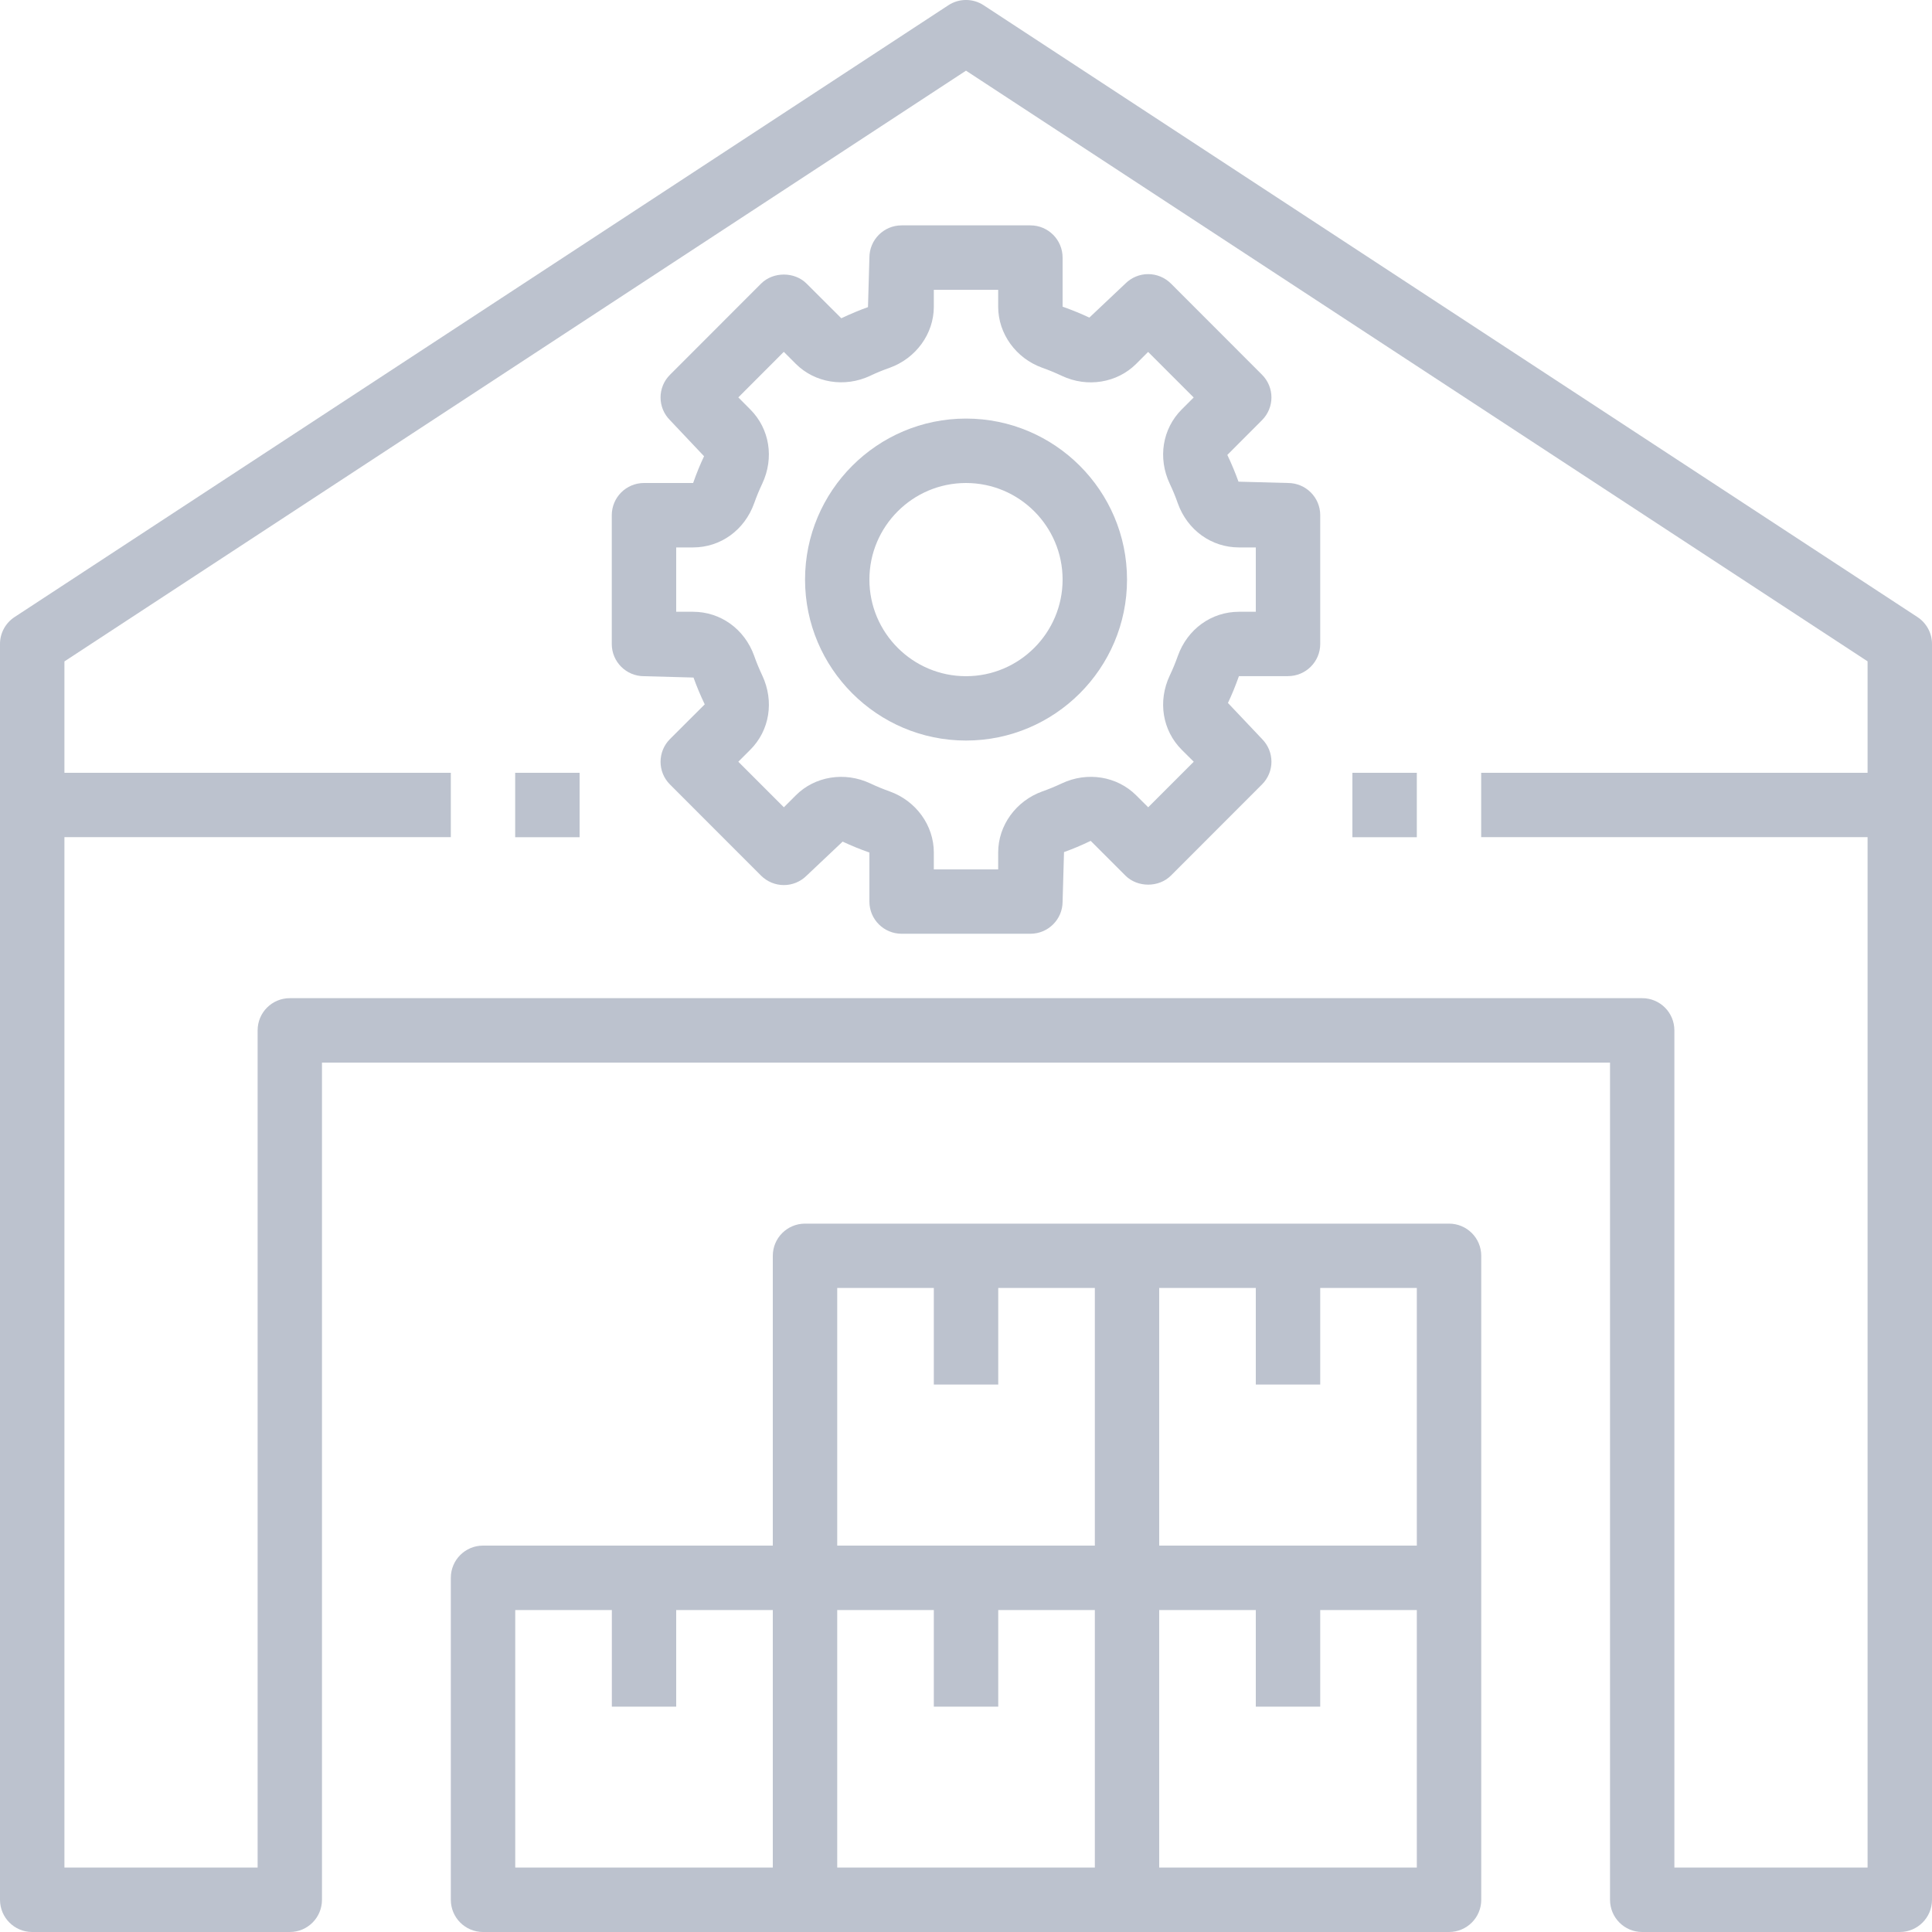 <svg width="26" height="26" viewBox="0 0 26 26" fill="none" xmlns="http://www.w3.org/2000/svg">
<path d="M13 5.633C11.806 5.633 10.834 6.605 10.834 7.8C10.834 8.994 11.806 9.966 13 9.966C14.195 9.966 15.167 8.994 15.167 7.8C15.167 6.605 14.195 5.633 13 5.633ZM13 9.1C12.283 9.1 11.7 8.516 11.7 7.8C11.7 7.083 12.283 6.5 13 6.5C13.717 6.5 14.3 7.083 14.3 7.8C14.3 8.516 13.717 9.1 13 9.1Z" fill="#BCC2CE"/>
<path d="M17.333 6.5L16.667 6.482C16.625 6.365 16.578 6.251 16.517 6.122L16.983 5.655C17.153 5.485 17.153 5.212 16.983 5.042L15.758 3.816C15.676 3.735 15.567 3.689 15.451 3.689C15.336 3.689 15.226 3.735 15.145 3.816L14.66 4.274C14.549 4.222 14.435 4.175 14.3 4.127V3.467C14.3 3.227 14.106 3.033 13.867 3.033H12.133C11.894 3.033 11.7 3.227 11.7 3.467L11.681 4.133C11.564 4.175 11.451 4.222 11.322 4.283L10.855 3.817C10.693 3.654 10.405 3.654 10.242 3.817L9.017 5.043C8.847 5.212 8.847 5.486 9.017 5.655L9.475 6.14C9.422 6.251 9.375 6.366 9.328 6.5H8.667C8.427 6.5 8.233 6.694 8.233 6.934V8.667C8.233 8.906 8.427 9.1 8.667 9.1L9.333 9.118C9.375 9.235 9.422 9.349 9.484 9.479L9.017 9.945C8.847 10.115 8.847 10.389 9.017 10.558L10.242 11.784C10.324 11.865 10.433 11.911 10.549 11.911C10.664 11.911 10.774 11.865 10.855 11.784L11.34 11.326C11.451 11.378 11.565 11.426 11.7 11.473V12.133C11.7 12.372 11.894 12.566 12.133 12.566H13.867C14.106 12.566 14.3 12.372 14.3 12.133L14.319 11.467C14.436 11.425 14.549 11.378 14.678 11.316L15.145 11.783C15.308 11.946 15.595 11.946 15.758 11.783L16.983 10.557C17.153 10.388 17.153 10.114 16.983 9.944L16.525 9.46C16.578 9.349 16.625 9.234 16.673 9.099H17.333C17.573 9.099 17.767 8.905 17.767 8.666V6.933C17.767 6.694 17.573 6.5 17.333 6.5ZM16.9 8.233H16.673C16.303 8.233 15.98 8.466 15.851 8.827C15.819 8.917 15.783 9.005 15.742 9.091C15.579 9.437 15.643 9.83 15.904 10.091L16.065 10.251L15.452 10.864L15.291 10.704C15.034 10.446 14.632 10.381 14.291 10.542C14.206 10.582 14.117 10.619 14.026 10.651C13.672 10.779 13.433 11.108 13.433 11.473V11.7H12.567V11.473C12.567 11.108 12.328 10.778 11.974 10.651C11.884 10.619 11.795 10.582 11.71 10.542C11.369 10.382 10.967 10.445 10.709 10.704L10.549 10.864L9.936 10.251L10.096 10.091C10.358 9.83 10.421 9.437 10.258 9.09C10.218 9.004 10.181 8.917 10.149 8.825C10.02 8.466 9.697 8.233 9.327 8.233H9.1V7.367H9.327C9.697 7.367 10.02 7.134 10.149 6.773C10.181 6.683 10.217 6.595 10.258 6.509C10.421 6.162 10.357 5.77 10.096 5.509L9.936 5.348L10.548 4.735L10.709 4.896C10.966 5.153 11.368 5.218 11.709 5.058C11.794 5.017 11.883 4.981 11.974 4.949C12.328 4.821 12.567 4.491 12.567 4.127V3.9H13.433V4.127C13.433 4.491 13.672 4.822 14.026 4.949C14.116 4.981 14.205 5.018 14.29 5.058C14.631 5.219 15.033 5.154 15.291 4.896L15.451 4.736L16.064 5.349L15.904 5.509C15.643 5.77 15.579 6.163 15.742 6.51C15.783 6.596 15.819 6.683 15.851 6.775C15.98 7.134 16.303 7.367 16.673 7.367H16.9V8.233Z" fill="#BCC2CE"/>
<path d="M25.804 8.304L13.238 0.071C13.094 -0.024 12.906 -0.024 12.762 0.071L0.196 8.304C0.074 8.384 0 8.52 0 8.666V25.566C0 25.806 0.194 26 0.433 26H3.9C4.14 26 4.333 25.806 4.333 25.566V14.3H21.667V25.566C21.667 25.806 21.86 26 22.1 26H25.567C25.806 26 26 25.806 26 25.566V8.666C26 8.52 25.926 8.384 25.804 8.304ZM22.533 25.133V13.866C22.533 13.627 22.34 13.433 22.1 13.433H3.9C3.66 13.433 3.467 13.627 3.467 13.866V25.133H0.867V11.266H6.067V10.4H0.867V8.901L13 0.951L25.133 8.9V10.4H19.933V11.266H25.133V25.133H22.533Z" fill="#BCC2CE"/>
<path d="M19.5 16.467H15.167H10.834C10.594 16.467 10.4 16.661 10.4 16.9V20.8H6.5C6.261 20.8 6.067 20.994 6.067 21.233V25.567C6.067 25.806 6.261 26 6.5 26H19.5C19.74 26 19.934 25.806 19.934 25.567V16.9C19.934 16.661 19.74 16.467 19.5 16.467ZM10.4 25.133H6.934V21.667H8.234V22.967H9.1V21.667H10.4V25.133ZM14.734 25.133H11.267V21.667H12.567V22.967H13.434V21.667H14.734V25.133ZM14.734 20.8H11.267V17.333H12.567V18.633H13.434V17.333H14.734V20.8ZM19.067 25.133H15.6V21.667H16.9V22.967H17.767V21.667H19.067V25.133ZM19.067 20.8H15.6V17.333H16.9V18.633H17.767V17.333H19.067V20.8Z" fill="#BCC2CE"/>
<path d="M19.067 10.4H18.2V11.267H19.067V10.4Z" fill="#BCC2CE"/>
<path d="M7.8 10.4H6.933V11.267H7.8V10.4Z" fill="#BCC2CE"/>
</svg>
